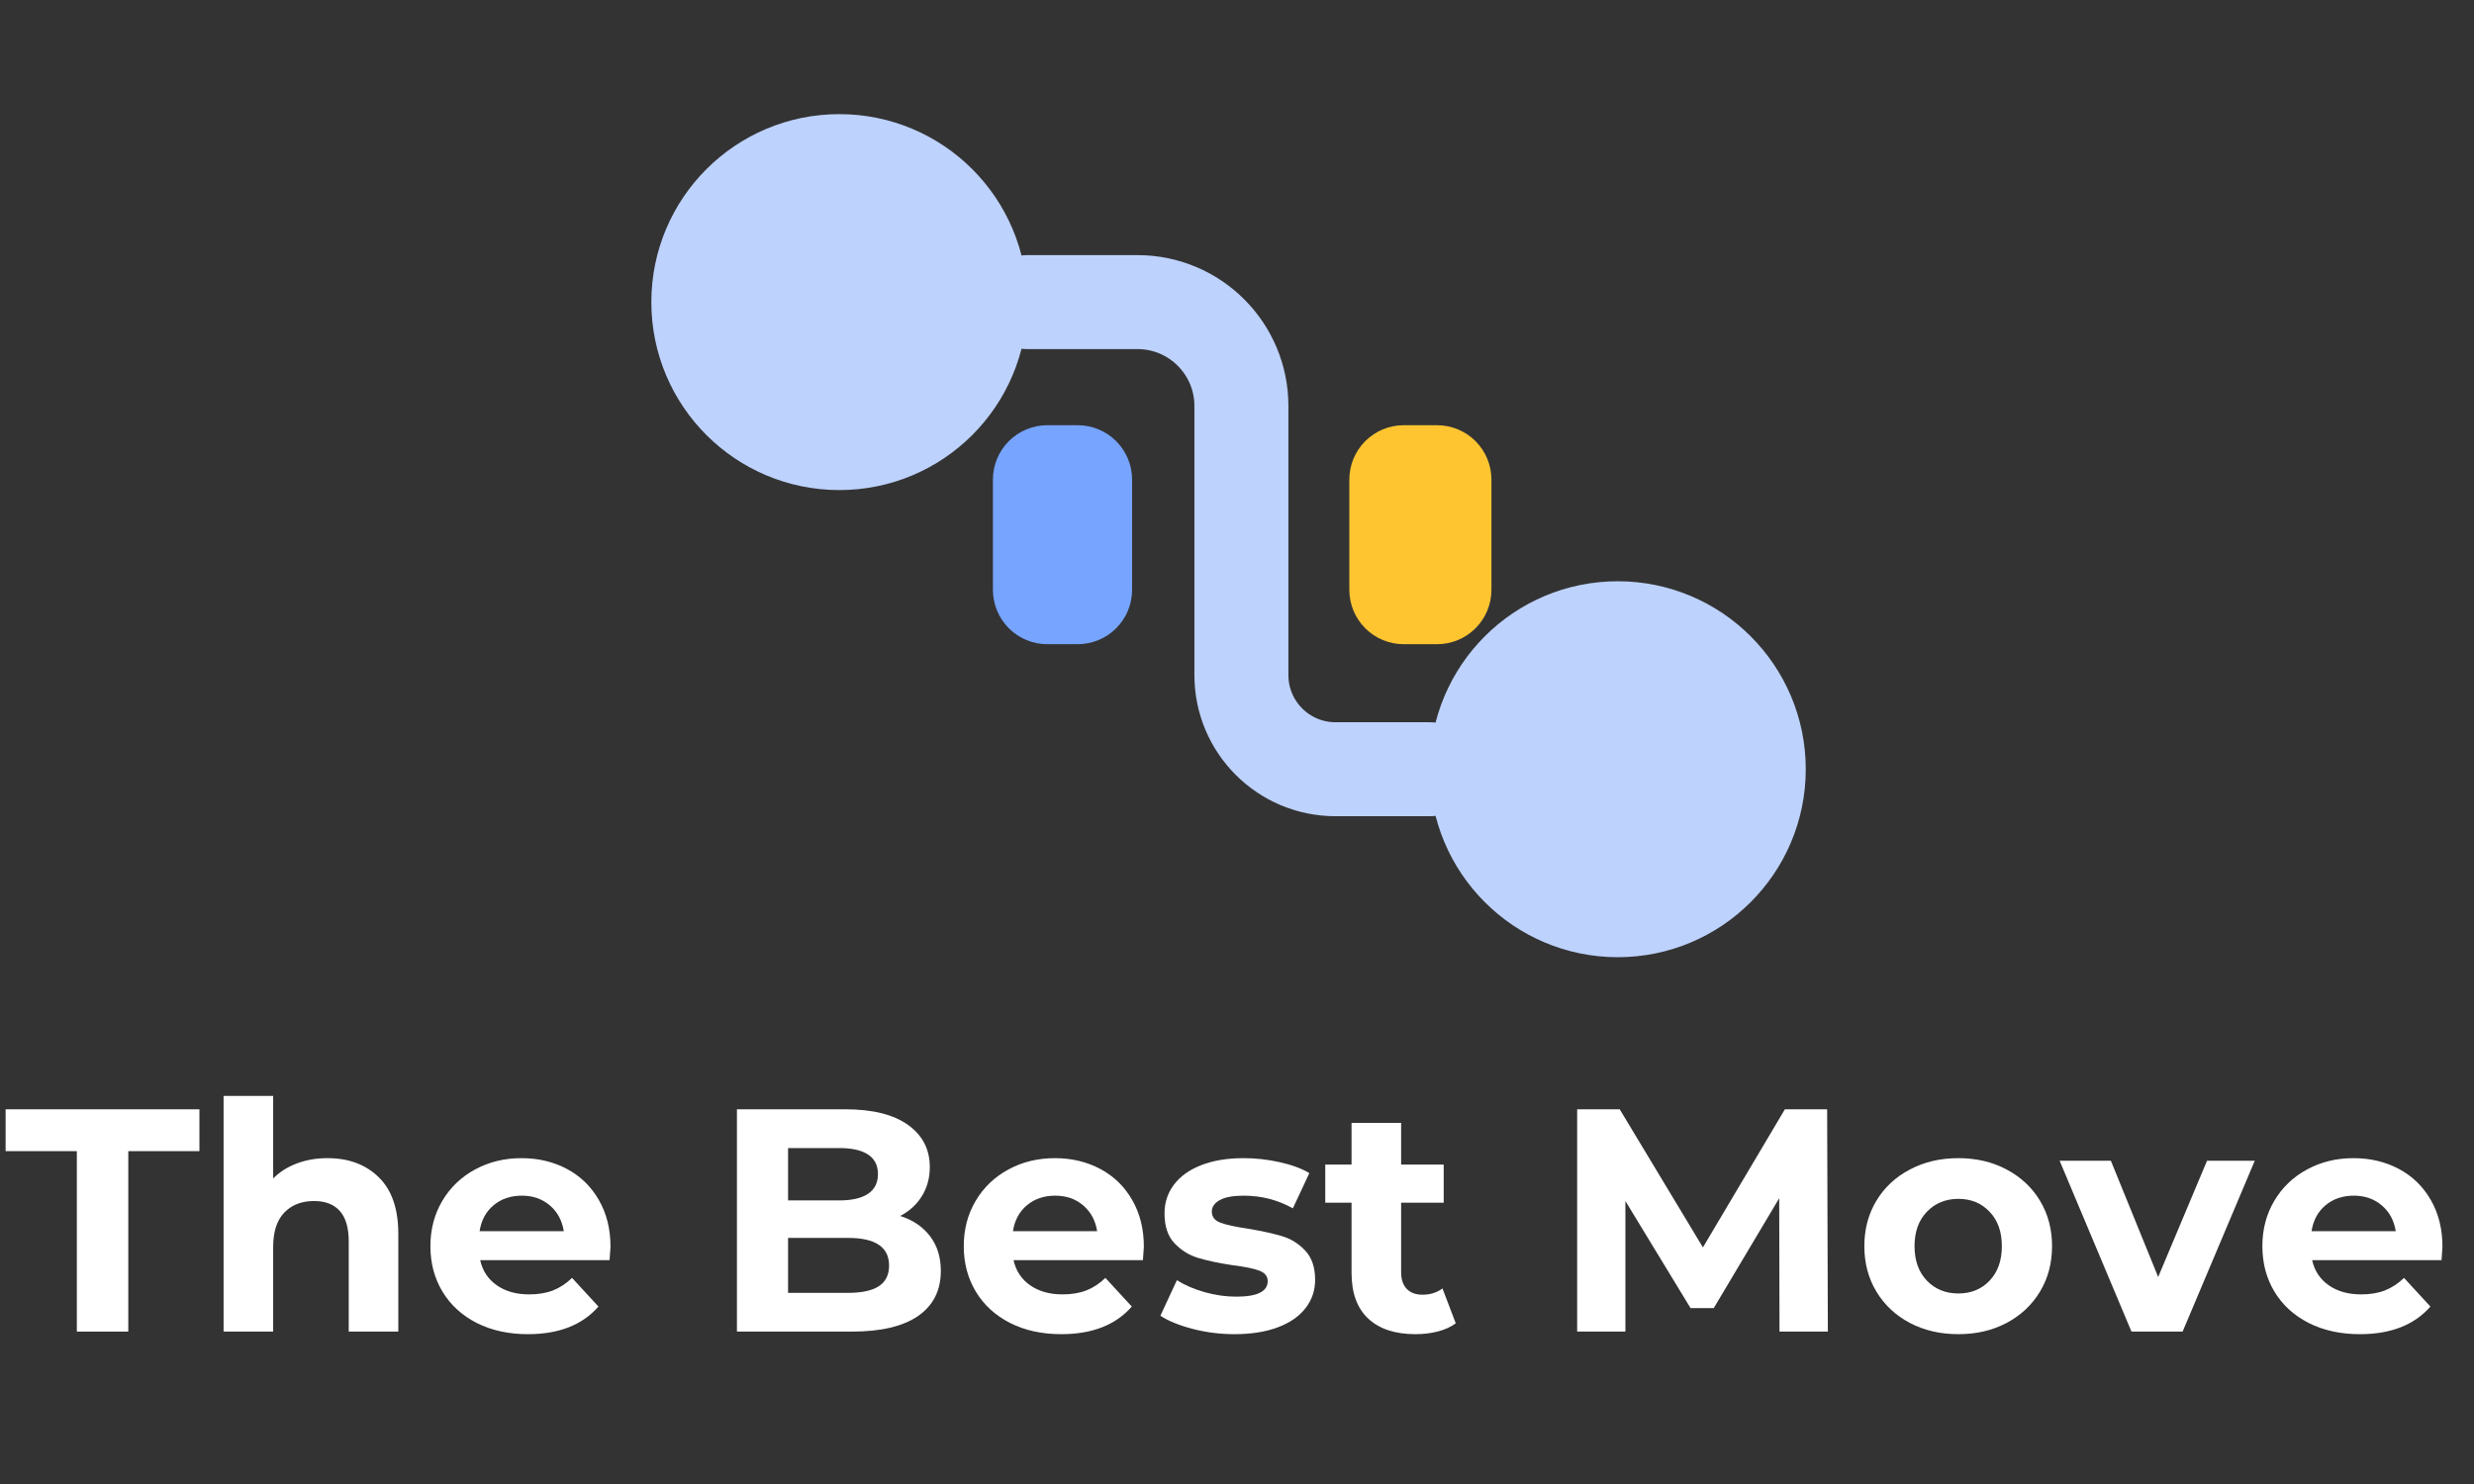 <svg xmlns="http://www.w3.org/2000/svg" xmlns:xlink="http://www.w3.org/1999/xlink" width="500" zoomAndPan="magnify" viewBox="0 0 375 225" height="300" preserveAspectRatio="xMidYMid meet" version="1.0"><rect x="0" y="0" width="375" height="225" fill="#333333" stroke="none"/><defs><g/><clipPath id="674cb387f5"><path d="M 204.527 64.469 L 226.066 64.469 L 226.066 97.699 L 204.527 97.699 Z M 204.527 64.469 " clip-rule="nonzero"/></clipPath><clipPath id="f46aba6b20"><path d="M 212.77 64.469 L 217.82 64.469 C 220.008 64.469 222.105 65.336 223.652 66.883 C 225.195 68.426 226.066 70.523 226.066 72.711 L 226.066 89.43 C 226.066 91.617 225.195 93.715 223.652 95.258 C 222.105 96.805 220.008 97.672 217.82 97.672 L 212.77 97.672 C 210.582 97.672 208.488 96.805 206.941 95.258 C 205.395 93.715 204.527 91.617 204.527 89.43 L 204.527 72.711 C 204.527 70.523 205.395 68.426 206.941 66.883 C 208.488 65.336 210.582 64.469 212.77 64.469 Z M 212.77 64.469 " clip-rule="nonzero"/></clipPath><clipPath id="3e493eddde"><path d="M 150.422 64.383 L 171.598 64.383 L 171.598 97.75 L 150.422 97.75 Z M 150.422 64.383 " clip-rule="nonzero"/></clipPath><clipPath id="8ca834346d"><path d="M 158.75 64.469 L 163.352 64.469 C 165.539 64.469 167.637 65.336 169.184 66.883 C 170.727 68.426 171.598 70.523 171.598 72.711 L 171.598 89.43 C 171.598 91.617 170.727 93.715 169.184 95.258 C 167.637 96.805 165.539 97.672 163.352 97.672 L 158.75 97.672 C 156.562 97.672 154.465 96.805 152.918 95.258 C 151.375 93.715 150.504 91.617 150.504 89.43 L 150.504 72.711 C 150.504 70.523 151.375 68.426 152.918 66.883 C 154.465 65.336 156.562 64.469 158.75 64.469 Z M 158.75 64.469 " clip-rule="nonzero"/></clipPath></defs><g fill="#ffffff" fill-opacity="1"><g transform="translate(0.664, 201.893)"><g><path d="M 10.984 -27.359 L 0.188 -27.359 L 0.188 -33.703 L 29.562 -33.703 L 29.562 -27.359 L 18.781 -27.359 L 18.781 0 L 10.984 0 Z M 10.984 -27.359 "/></g></g></g><g fill="#ffffff" fill-opacity="1"><g transform="translate(30.421, 201.893)"><g><path d="M 19.219 -26.297 C 22.426 -26.297 25.016 -25.332 26.984 -23.406 C 28.961 -21.477 29.953 -18.617 29.953 -14.828 L 29.953 0 L 22.438 0 L 22.438 -13.672 C 22.438 -15.734 21.988 -17.27 21.094 -18.281 C 20.195 -19.289 18.895 -19.797 17.188 -19.797 C 15.289 -19.797 13.781 -19.207 12.656 -18.031 C 11.539 -16.863 10.984 -15.125 10.984 -12.812 L 10.984 0 L 3.469 0 L 3.469 -35.734 L 10.984 -35.734 L 10.984 -23.219 C 11.973 -24.207 13.172 -24.969 14.578 -25.5 C 15.992 -26.031 17.539 -26.297 19.219 -26.297 Z M 19.219 -26.297 "/></g></g></g><g fill="#ffffff" fill-opacity="1"><g transform="translate(63.693, 201.893)"><g><path d="M 28.844 -12.859 C 28.844 -12.766 28.797 -12.086 28.703 -10.828 L 9.094 -10.828 C 9.445 -9.223 10.281 -7.957 11.594 -7.031 C 12.914 -6.102 14.555 -5.641 16.516 -5.641 C 17.867 -5.641 19.066 -5.836 20.109 -6.234 C 21.148 -6.641 22.117 -7.273 23.016 -8.141 L 27.016 -3.797 C 24.578 -1.004 21.016 0.391 16.328 0.391 C 13.398 0.391 10.812 -0.176 8.562 -1.312 C 6.32 -2.457 4.594 -4.039 3.375 -6.062 C 2.156 -8.082 1.547 -10.379 1.547 -12.953 C 1.547 -15.492 2.145 -17.781 3.344 -19.812 C 4.551 -21.852 6.207 -23.441 8.312 -24.578 C 10.414 -25.723 12.766 -26.297 15.359 -26.297 C 17.898 -26.297 20.195 -25.75 22.25 -24.656 C 24.301 -23.562 25.91 -21.992 27.078 -19.953 C 28.254 -17.922 28.844 -15.555 28.844 -12.859 Z M 15.406 -20.609 C 13.707 -20.609 12.281 -20.125 11.125 -19.156 C 9.969 -18.195 9.258 -16.883 9 -15.219 L 21.766 -15.219 C 21.504 -16.852 20.797 -18.16 19.641 -19.141 C 18.492 -20.117 17.082 -20.609 15.406 -20.609 Z M 15.406 -20.609 "/></g></g></g><g fill="#ffffff" fill-opacity="1"><g transform="translate(94.076, 201.893)"><g/></g></g><g fill="#ffffff" fill-opacity="1"><g transform="translate(107.702, 201.893)"><g><path d="M 28.75 -17.531 C 30.676 -16.914 32.18 -15.895 33.266 -14.469 C 34.359 -13.039 34.906 -11.285 34.906 -9.203 C 34.906 -6.242 33.758 -3.969 31.469 -2.375 C 29.176 -0.789 25.828 0 21.422 0 L 4 0 L 4 -33.703 L 20.469 -33.703 C 24.57 -33.703 27.723 -32.914 29.922 -31.344 C 32.129 -29.77 33.234 -27.633 33.234 -24.938 C 33.234 -23.301 32.836 -21.844 32.047 -20.562 C 31.266 -19.281 30.164 -18.27 28.75 -17.531 Z M 11.75 -27.828 L 11.75 -19.891 L 19.5 -19.891 C 21.426 -19.891 22.883 -20.223 23.875 -20.891 C 24.875 -21.566 25.375 -22.566 25.375 -23.891 C 25.375 -25.203 24.875 -26.188 23.875 -26.844 C 22.883 -27.5 21.426 -27.828 19.5 -27.828 Z M 20.859 -5.875 C 22.91 -5.875 24.457 -6.207 25.5 -6.875 C 26.539 -7.551 27.062 -8.598 27.062 -10.016 C 27.062 -12.805 24.992 -14.203 20.859 -14.203 L 11.75 -14.203 L 11.75 -5.875 Z M 20.859 -5.875 "/></g></g></g><g fill="#ffffff" fill-opacity="1"><g transform="translate(144.537, 201.893)"><g><path d="M 28.844 -12.859 C 28.844 -12.766 28.797 -12.086 28.703 -10.828 L 9.094 -10.828 C 9.445 -9.223 10.281 -7.957 11.594 -7.031 C 12.914 -6.102 14.555 -5.641 16.516 -5.641 C 17.867 -5.641 19.066 -5.836 20.109 -6.234 C 21.148 -6.641 22.117 -7.273 23.016 -8.141 L 27.016 -3.797 C 24.578 -1.004 21.016 0.391 16.328 0.391 C 13.398 0.391 10.812 -0.176 8.562 -1.312 C 6.32 -2.457 4.594 -4.039 3.375 -6.062 C 2.156 -8.082 1.547 -10.379 1.547 -12.953 C 1.547 -15.492 2.145 -17.781 3.344 -19.812 C 4.551 -21.852 6.207 -23.441 8.312 -24.578 C 10.414 -25.723 12.766 -26.297 15.359 -26.297 C 17.898 -26.297 20.195 -25.75 22.25 -24.656 C 24.301 -23.562 25.91 -21.992 27.078 -19.953 C 28.254 -17.922 28.844 -15.555 28.844 -12.859 Z M 15.406 -20.609 C 13.707 -20.609 12.281 -20.125 11.125 -19.156 C 9.969 -18.195 9.258 -16.883 9 -15.219 L 21.766 -15.219 C 21.504 -16.852 20.797 -18.16 19.641 -19.141 C 18.492 -20.117 17.082 -20.609 15.406 -20.609 Z M 15.406 -20.609 "/></g></g></g><g fill="#ffffff" fill-opacity="1"><g transform="translate(174.92, 201.893)"><g><path d="M 12.188 0.391 C 10.031 0.391 7.926 0.125 5.875 -0.406 C 3.82 -0.938 2.188 -1.602 0.969 -2.406 L 3.469 -7.797 C 4.625 -7.055 6.02 -6.453 7.656 -5.984 C 9.289 -5.523 10.895 -5.297 12.469 -5.297 C 15.645 -5.297 17.234 -6.082 17.234 -7.656 C 17.234 -8.395 16.801 -8.926 15.938 -9.25 C 15.07 -9.57 13.738 -9.844 11.938 -10.062 C 9.82 -10.383 8.07 -10.754 6.688 -11.172 C 5.312 -11.586 4.117 -12.328 3.109 -13.391 C 2.098 -14.453 1.594 -15.961 1.594 -17.922 C 1.594 -19.555 2.066 -21.004 3.016 -22.266 C 3.961 -23.535 5.344 -24.523 7.156 -25.234 C 8.969 -25.941 11.109 -26.297 13.578 -26.297 C 15.41 -26.297 17.234 -26.094 19.047 -25.688 C 20.859 -25.289 22.359 -24.738 23.547 -24.031 L 21.047 -18.688 C 18.766 -19.969 16.273 -20.609 13.578 -20.609 C 11.973 -20.609 10.77 -20.383 9.969 -19.938 C 9.164 -19.488 8.766 -18.91 8.766 -18.203 C 8.766 -17.398 9.195 -16.836 10.062 -16.516 C 10.926 -16.191 12.305 -15.891 14.203 -15.609 C 16.328 -15.254 18.062 -14.875 19.406 -14.469 C 20.75 -14.07 21.922 -13.344 22.922 -12.281 C 23.922 -11.219 24.422 -9.738 24.422 -7.844 C 24.422 -6.238 23.938 -4.812 22.969 -3.562 C 22.008 -2.312 20.602 -1.336 18.75 -0.641 C 16.906 0.047 14.719 0.391 12.188 0.391 Z M 12.188 0.391 "/></g></g></g><g fill="#ffffff" fill-opacity="1"><g transform="translate(200.488, 201.893)"><g><path d="M 20.172 -1.25 C 19.43 -0.707 18.523 -0.297 17.453 -0.016 C 16.379 0.254 15.25 0.391 14.062 0.391 C 10.977 0.391 8.594 -0.395 6.906 -1.969 C 5.219 -3.539 4.375 -5.852 4.375 -8.906 L 4.375 -19.547 L 0.391 -19.547 L 0.391 -25.328 L 4.375 -25.328 L 4.375 -31.641 L 11.891 -31.641 L 11.891 -25.328 L 18.344 -25.328 L 18.344 -19.547 L 11.891 -19.547 L 11.891 -9 C 11.891 -7.914 12.172 -7.078 12.734 -6.484 C 13.297 -5.891 14.094 -5.594 15.125 -5.594 C 16.312 -5.594 17.32 -5.91 18.156 -6.547 Z M 20.172 -1.25 "/></g></g></g><g fill="#ffffff" fill-opacity="1"><g transform="translate(221.433, 201.893)"><g/></g></g><g fill="#ffffff" fill-opacity="1"><g transform="translate(235.06, 201.893)"><g><path d="M 34.672 0 L 34.625 -20.219 L 24.703 -3.562 L 21.188 -3.562 L 11.312 -19.797 L 11.312 0 L 4 0 L 4 -33.703 L 10.453 -33.703 L 23.062 -12.766 L 35.484 -33.703 L 41.891 -33.703 L 42 0 Z M 34.672 0 "/></g></g></g><g fill="#ffffff" fill-opacity="1"><g transform="translate(281.043, 201.893)"><g><path d="M 15.797 0.391 C 13.066 0.391 10.617 -0.176 8.453 -1.312 C 6.285 -2.457 4.594 -4.039 3.375 -6.062 C 2.156 -8.082 1.547 -10.379 1.547 -12.953 C 1.547 -15.523 2.156 -17.82 3.375 -19.844 C 4.594 -21.863 6.285 -23.441 8.453 -24.578 C 10.617 -25.723 13.066 -26.297 15.797 -26.297 C 18.523 -26.297 20.961 -25.723 23.109 -24.578 C 25.266 -23.441 26.953 -21.863 28.172 -19.844 C 29.391 -17.82 30 -15.523 30 -12.953 C 30 -10.379 29.391 -8.082 28.172 -6.062 C 26.953 -4.039 25.266 -2.457 23.109 -1.312 C 20.961 -0.176 18.523 0.391 15.797 0.391 Z M 15.797 -5.781 C 17.723 -5.781 19.301 -6.426 20.531 -7.719 C 21.77 -9.02 22.391 -10.766 22.391 -12.953 C 22.391 -15.141 21.77 -16.879 20.531 -18.172 C 19.301 -19.473 17.723 -20.125 15.797 -20.125 C 13.867 -20.125 12.281 -19.473 11.031 -18.172 C 9.781 -16.879 9.156 -15.141 9.156 -12.953 C 9.156 -10.766 9.781 -9.02 11.031 -7.719 C 12.281 -6.426 13.867 -5.781 15.797 -5.781 Z M 15.797 -5.781 "/></g></g></g><g fill="#ffffff" fill-opacity="1"><g transform="translate(312.582, 201.893)"><g><path d="M 29.188 -25.906 L 18.25 0 L 10.5 0 L -0.391 -25.906 L 7.375 -25.906 L 14.547 -8.281 L 21.953 -25.906 Z M 29.188 -25.906 "/></g></g></g><g fill="#ffffff" fill-opacity="1"><g transform="translate(341.375, 201.893)"><g><path d="M 28.844 -12.859 C 28.844 -12.766 28.797 -12.086 28.703 -10.828 L 9.094 -10.828 C 9.445 -9.223 10.281 -7.957 11.594 -7.031 C 12.914 -6.102 14.555 -5.641 16.516 -5.641 C 17.867 -5.641 19.066 -5.836 20.109 -6.234 C 21.148 -6.641 22.117 -7.273 23.016 -8.141 L 27.016 -3.797 C 24.578 -1.004 21.016 0.391 16.328 0.391 C 13.398 0.391 10.812 -0.176 8.562 -1.312 C 6.32 -2.457 4.594 -4.039 3.375 -6.062 C 2.156 -8.082 1.547 -10.379 1.547 -12.953 C 1.547 -15.492 2.145 -17.781 3.344 -19.812 C 4.551 -21.852 6.207 -23.441 8.312 -24.578 C 10.414 -25.723 12.766 -26.297 15.359 -26.297 C 17.898 -26.297 20.195 -25.75 22.25 -24.656 C 24.301 -23.562 25.91 -21.992 27.078 -19.953 C 28.254 -17.922 28.844 -15.555 28.844 -12.859 Z M 15.406 -20.609 C 13.707 -20.609 12.281 -20.125 11.125 -19.156 C 9.969 -18.195 9.258 -16.883 9 -15.219 L 21.766 -15.219 C 21.504 -16.852 20.797 -18.16 19.641 -19.141 C 18.492 -20.117 17.082 -20.609 15.406 -20.609 Z M 15.406 -20.609 "/></g></g></g><path stroke-linecap="round" transform="matrix(0.75, 0, 0, 0.75, 98.725, 38.678)" fill="none" stroke-linejoin="miter" d="M 76.002 9.502 L 98.257 9.502 C 109.856 9.502 119.257 18.903 119.257 30.502 L 119.257 84.908 C 119.257 95.419 127.778 103.934 138.283 103.934 L 157.315 103.934 " stroke="#bdd2fd" stroke-width="19" stroke-opacity="1" stroke-miterlimit="4"/><path stroke-linecap="round" transform="matrix(0.75, 0, 0, 0.75, 98.725, 38.678)" fill-opacity="1" fill="#bdd2fd" fill-rule="nonzero" stroke-linejoin="round" d="M 9.502 9.502 C 9.502 -6.238 22.257 -18.998 38.002 -18.998 C 53.742 -18.998 66.502 -6.238 66.502 9.502 C 66.502 25.241 53.742 38.002 38.002 38.002 C 22.257 38.002 9.502 25.241 9.502 9.502 " stroke="#bdd2fd" stroke-width="19" stroke-opacity="1" stroke-miterlimit="4"/><path stroke-linecap="round" transform="matrix(0.75, 0, 0, 0.75, 98.725, 38.678)" fill-opacity="1" fill="#bdd2fd" fill-rule="nonzero" stroke-linejoin="round" d="M 223.815 103.934 C 223.815 119.674 211.054 132.434 195.315 132.434 C 179.57 132.434 166.815 119.674 166.815 103.934 C 166.815 88.195 179.57 75.434 195.315 75.434 C 211.054 75.434 223.815 88.195 223.815 103.934 " stroke="#bdd2fd" stroke-width="19" stroke-opacity="1" stroke-miterlimit="4"/><g clip-path="url(#674cb387f5)"><g clip-path="url(#f46aba6b20)"><path fill="#ffc531" d="M 204.527 64.469 L 226.066 64.469 L 226.066 97.699 L 204.527 97.699 Z M 204.527 64.469 " fill-opacity="1" fill-rule="nonzero"/></g></g><g clip-path="url(#3e493eddde)"><g clip-path="url(#8ca834346d)"><path fill="#76a4ff" d="M 150.504 64.469 L 171.598 64.469 L 171.598 97.668 L 150.504 97.668 Z M 150.504 64.469 " fill-opacity="1" fill-rule="nonzero"/></g></g></svg>